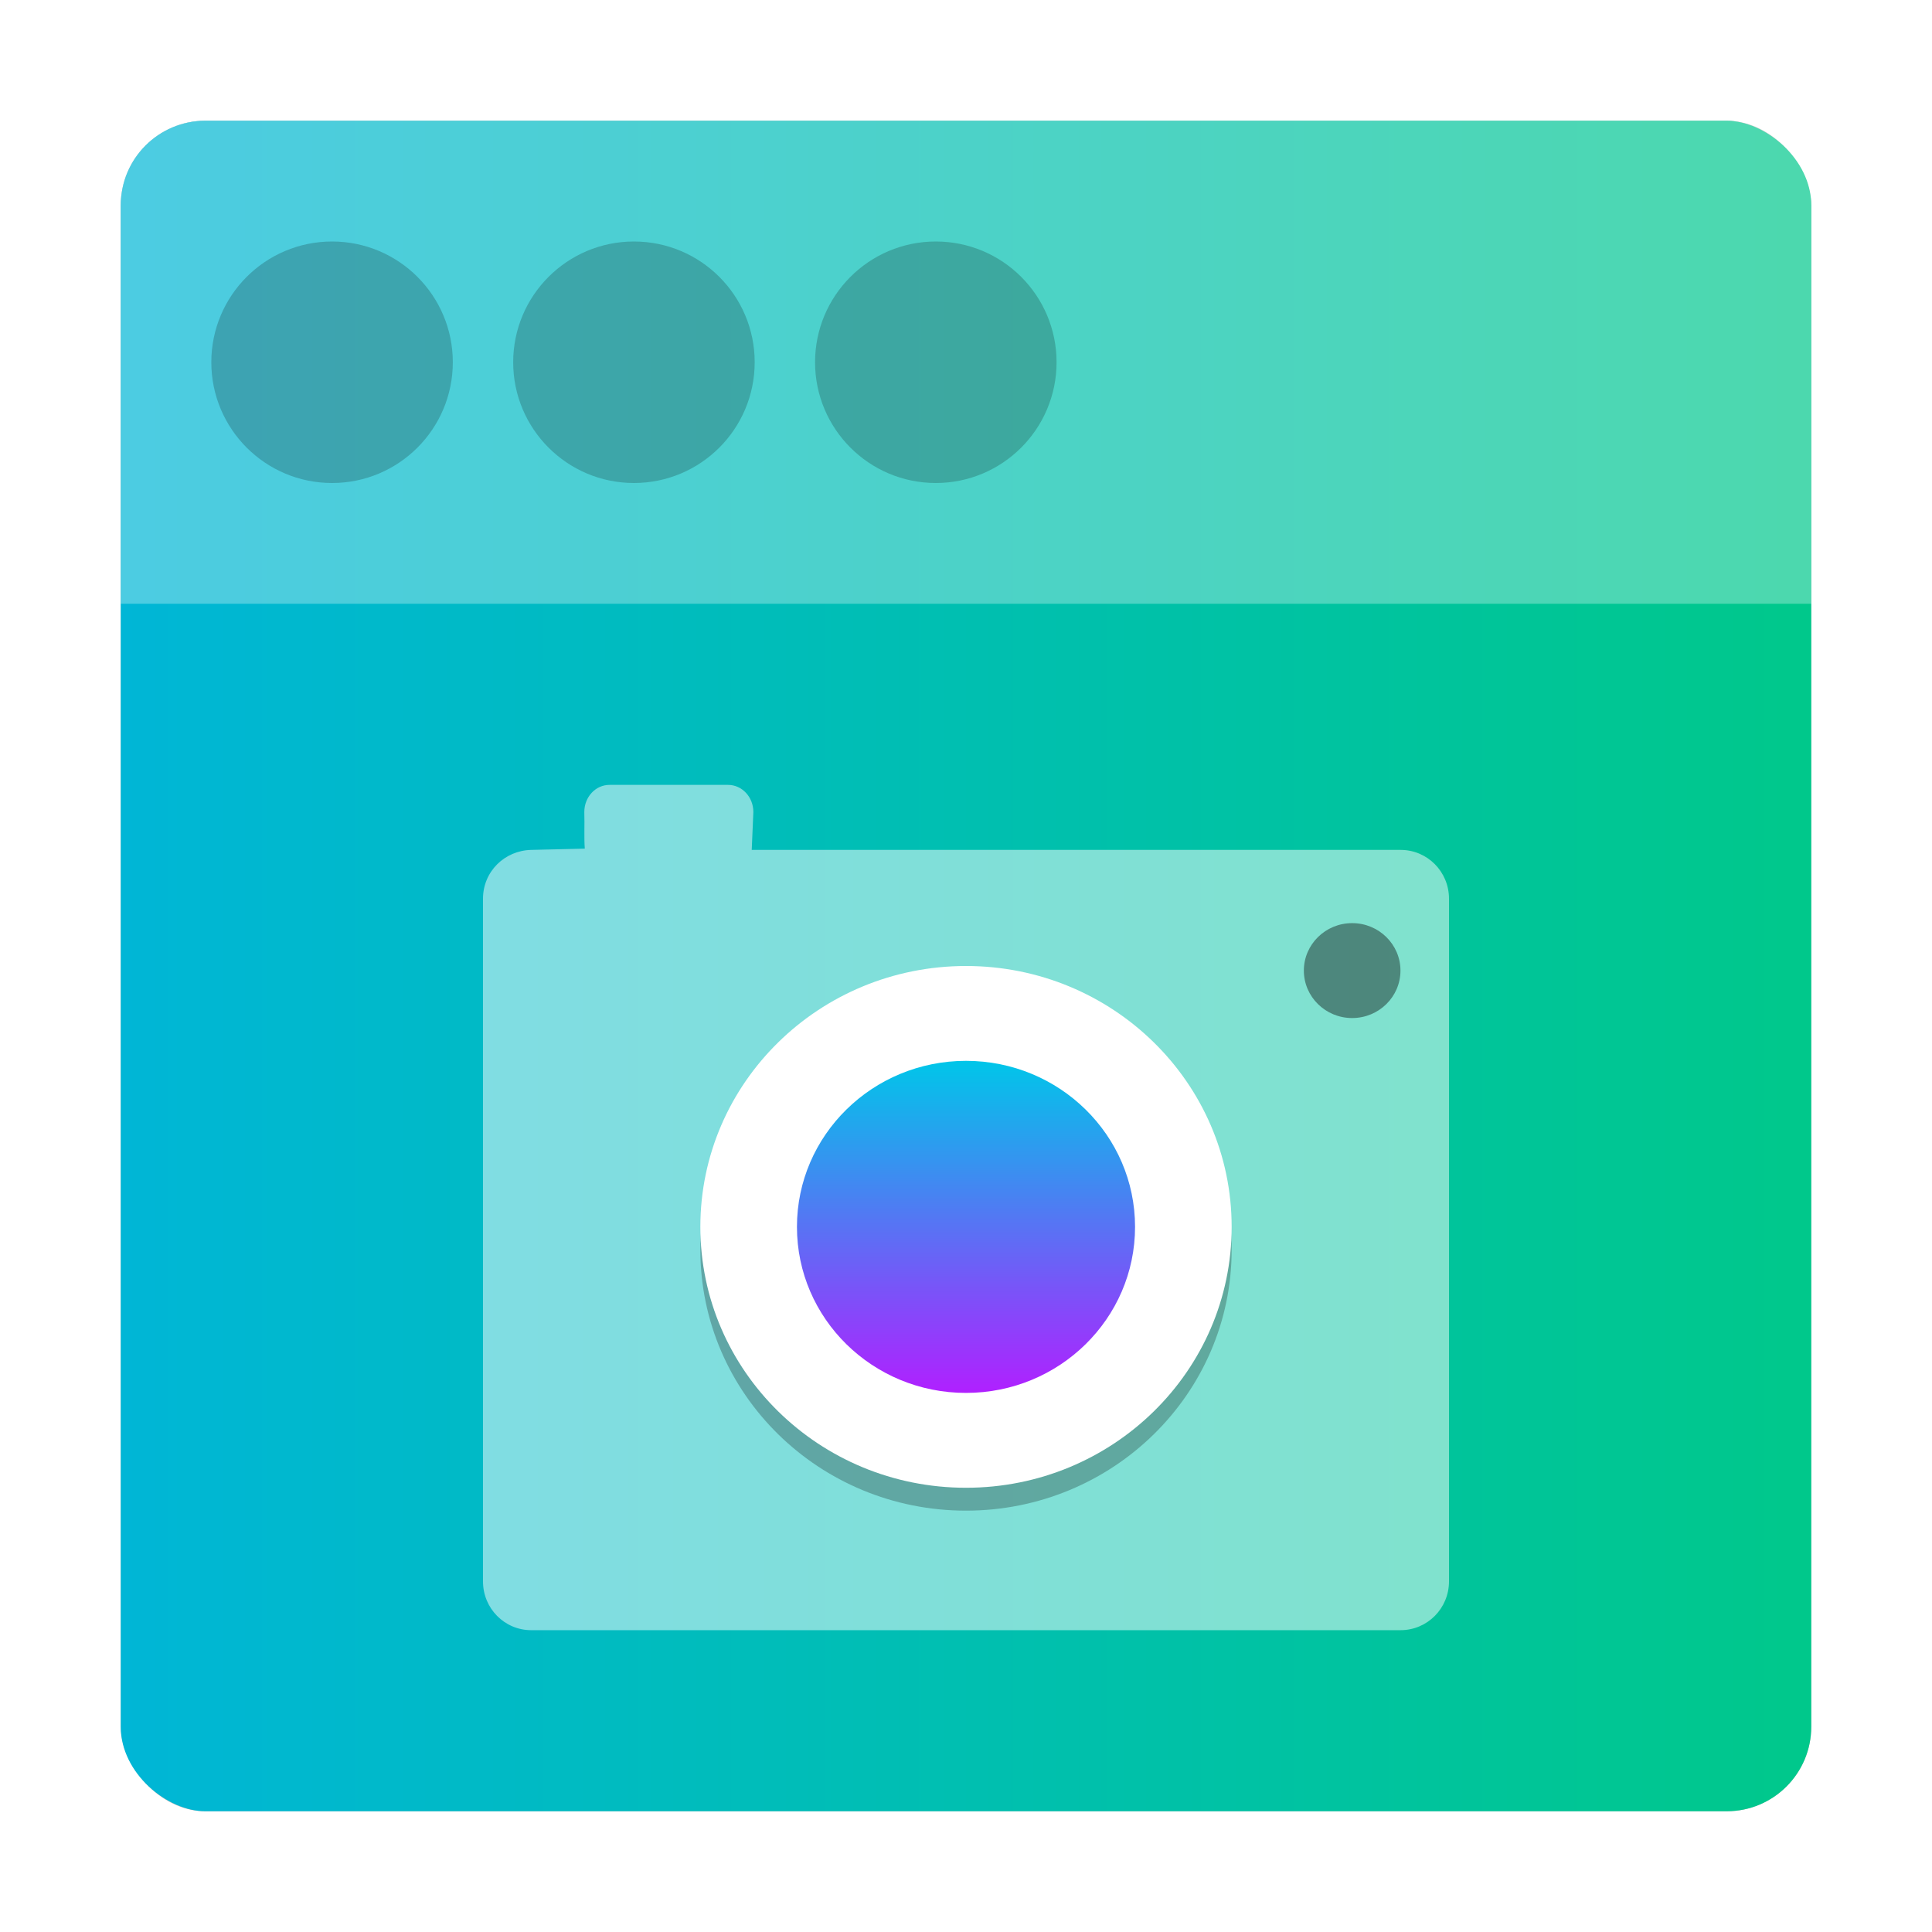 <?xml version="1.0" encoding="UTF-8" standalone="no"?>
<svg
   xmlns:dc="http://purl.org/dc/elements/1.1/"
   xmlns:cc="http://creativecommons.org/ns#"
   xmlns:rdf="http://www.w3.org/1999/02/22-rdf-syntax-ns#"
   xmlns:svg="http://www.w3.org/2000/svg"
   xmlns="http://www.w3.org/2000/svg"
   xmlns:xlink="http://www.w3.org/1999/xlink"
   xmlns:sodipodi="http://sodipodi.sourceforge.net/DTD/sodipodi-0.dtd"
   xmlns:inkscape="http://www.inkscape.org/namespaces/inkscape"
   inkscape:version="1.0 (4035a4fb49, 2020-05-01)"
   sodipodi:docname="accessories-screenshot.svg"
   id="svg24"
   version="1"
   height="32"
   width="32">
  <defs
     id="defs28">
    <filter
       height="1.216"
       y="-0.108"
       width="1.216"
       x="-0.108"
       id="filter835"
       style="color-interpolation-filters:sRGB"
       inkscape:collect="always">
      <feGaussianBlur
         id="feGaussianBlur837"
         stdDeviation="1.26"
         inkscape:collect="always" />
    </filter>
    <linearGradient
       inkscape:collect="always"
       id="linearGradient947">
      <stop
         style="stop-color:#00c88b;stop-opacity:1"
         offset="0"
         id="stop943" />
      <stop
         style="stop-color:#00b6d6;stop-opacity:1"
         offset="1"
         id="stop945" />
    </linearGradient>
    <linearGradient
       inkscape:collect="always"
       xlink:href="#linearGradient947"
       id="linearGradient857"
       x1="16"
       y1="2"
       x2="16"
       y2="30"
       gradientUnits="userSpaceOnUse"
       gradientTransform="translate(-32,-32)" />
    <filter
       height="1.218"
       y="-0.109"
       width="1.214"
       x="-0.107"
       id="filter964"
       style="color-interpolation-filters:sRGB"
       inkscape:collect="always">
      <feGaussianBlur
         id="feGaussianBlur966"
         stdDeviation="0.392"
         inkscape:collect="always" />
    </filter>
    <linearGradient
       gradientTransform="matrix(0.393,0,0,0.4,-29.75,6)"
       gradientUnits="userSpaceOnUse"
       y2="25"
       x2="31"
       y1="25"
       x1="17"
       id="linearGradient842"
       xlink:href="#linearGradient832"
       inkscape:collect="always" />
    <linearGradient
       id="linearGradient832"
       inkscape:collect="always">
      <stop
         id="stop828"
         offset="0"
         style="stop-color:#b020ff;stop-opacity:1" />
      <stop
         id="stop830"
         offset="1"
         style="stop-color:#00c6e9;stop-opacity:1" />
    </linearGradient>
  </defs>
  <sodipodi:namedview
     inkscape:document-rotation="0"
     inkscape:current-layer="svg24"
     inkscape:window-maximized="1"
     inkscape:window-y="0"
     inkscape:window-x="0"
     inkscape:cy="15.262167"
     inkscape:cx="5.2071157"
     inkscape:zoom="17.383042"
     showgrid="false"
     id="namedview26"
     inkscape:window-height="1002"
     inkscape:window-width="1920"
     inkscape:pageshadow="2"
     inkscape:pageopacity="0"
     guidetolerance="10"
     gridtolerance="10"
     objecttolerance="10"
     borderopacity="1"
     bordercolor="#666666"
     pagecolor="#ffffff"
     showguides="false" />
  <rect
     id="rect2"
     ry="1.4"
     rx="1.4"
     y="2"
     x="2"
     height="28"
     width="28"
     style="opacity:0.5;stroke-width:0.5;filter:url(#filter835)" />
  <rect
     id="rect4"
     ry="1.4"
     rx="1.4"
     y="-30"
     x="-30"
     height="28"
     width="28"
     style="fill:url(#linearGradient857);fill-opacity:1;stroke-width:0.5"
     transform="matrix(0,-1,-1,0,0,0)" />
  <path
     id="rect4-3"
     d="M 2,3.245 V 10 H 30 V 3.245 C 30,2.555 29.375,2 28.6,2 H 3.4 C 2.625,2 2,2.555 2,3.245 Z"
     style="opacity:0.3;fill:#ffffff;fill-opacity:1;stroke-width:0.471"
     inkscape:connector-curvature="0" />
  <circle
     r="2"
     id="circle10"
     cy="6"
     cx="5.5"
     style="opacity:0.2;stroke-width:0.5" />
  <circle
     r="2"
     id="circle14"
     cy="6"
     cx="10.5"
     style="opacity:0.2;stroke-width:0.5" />
  <circle
     r="2"
     id="circle18"
     cy="6"
     cx="15.5"
     style="opacity:0.2;stroke-width:0.5" />
  <path
     sodipodi:nodetypes="sccssssssssccss"
     d="m 10.096,13 c -0.232,0 -0.418,0.2 -0.418,0.45 0.007,0.214 -0.006,0.425 0.008,0.606 l -0.887,0.021 C 8.356,14.087 8,14.437 8,14.885 v 11.308 c 0,0.447 0.356,0.808 0.799,0.808 H 23.199 C 23.642,27 24,26.64 24,26.192 V 14.885 c 0,-0.447 -0.358,-0.808 -0.801,-0.808 H 12.451 c 0.027,-0.627 0.015,-0.342 0.027,-0.627 0,-0.25 -0.188,-0.45 -0.42,-0.45 z"
     style="opacity:0.5;fill:#ffffff;fill-opacity:1;stroke-width:0.328"
     id="rect4-6" />
  <ellipse
     cx="16"
     cy="-16.3"
     transform="matrix(1,0,0,-1,-1.5e-7,4.4)"
     id="circle12-7"
     style="opacity:0.5;fill:#000000;fill-opacity:1;stroke-width:0.396;filter:url(#filter964)"
     rx="4.4"
     ry="4.321" />
  <ellipse
     ry="4.321"
     rx="4.4"
     style="fill:#ffffff;fill-opacity:1;stroke-width:0.396"
     id="circle12"
     transform="scale(1,-1)"
     cy="-20.321"
     cx="16" />
  <ellipse
     ry="0.786"
     rx="0.8"
     id="circle14-3"
     cy="16.076"
     cx="22.396"
     style="opacity:0.4;stroke-width:0.396" />
  <ellipse
     ry="2.8"
     rx="2.75"
     transform="rotate(-90)"
     style="opacity:1;fill:url(#linearGradient842);fill-opacity:1;stroke-width:0.462"
     id="circle18-6"
     cy="16"
     cx="-20.321" />
</svg>
